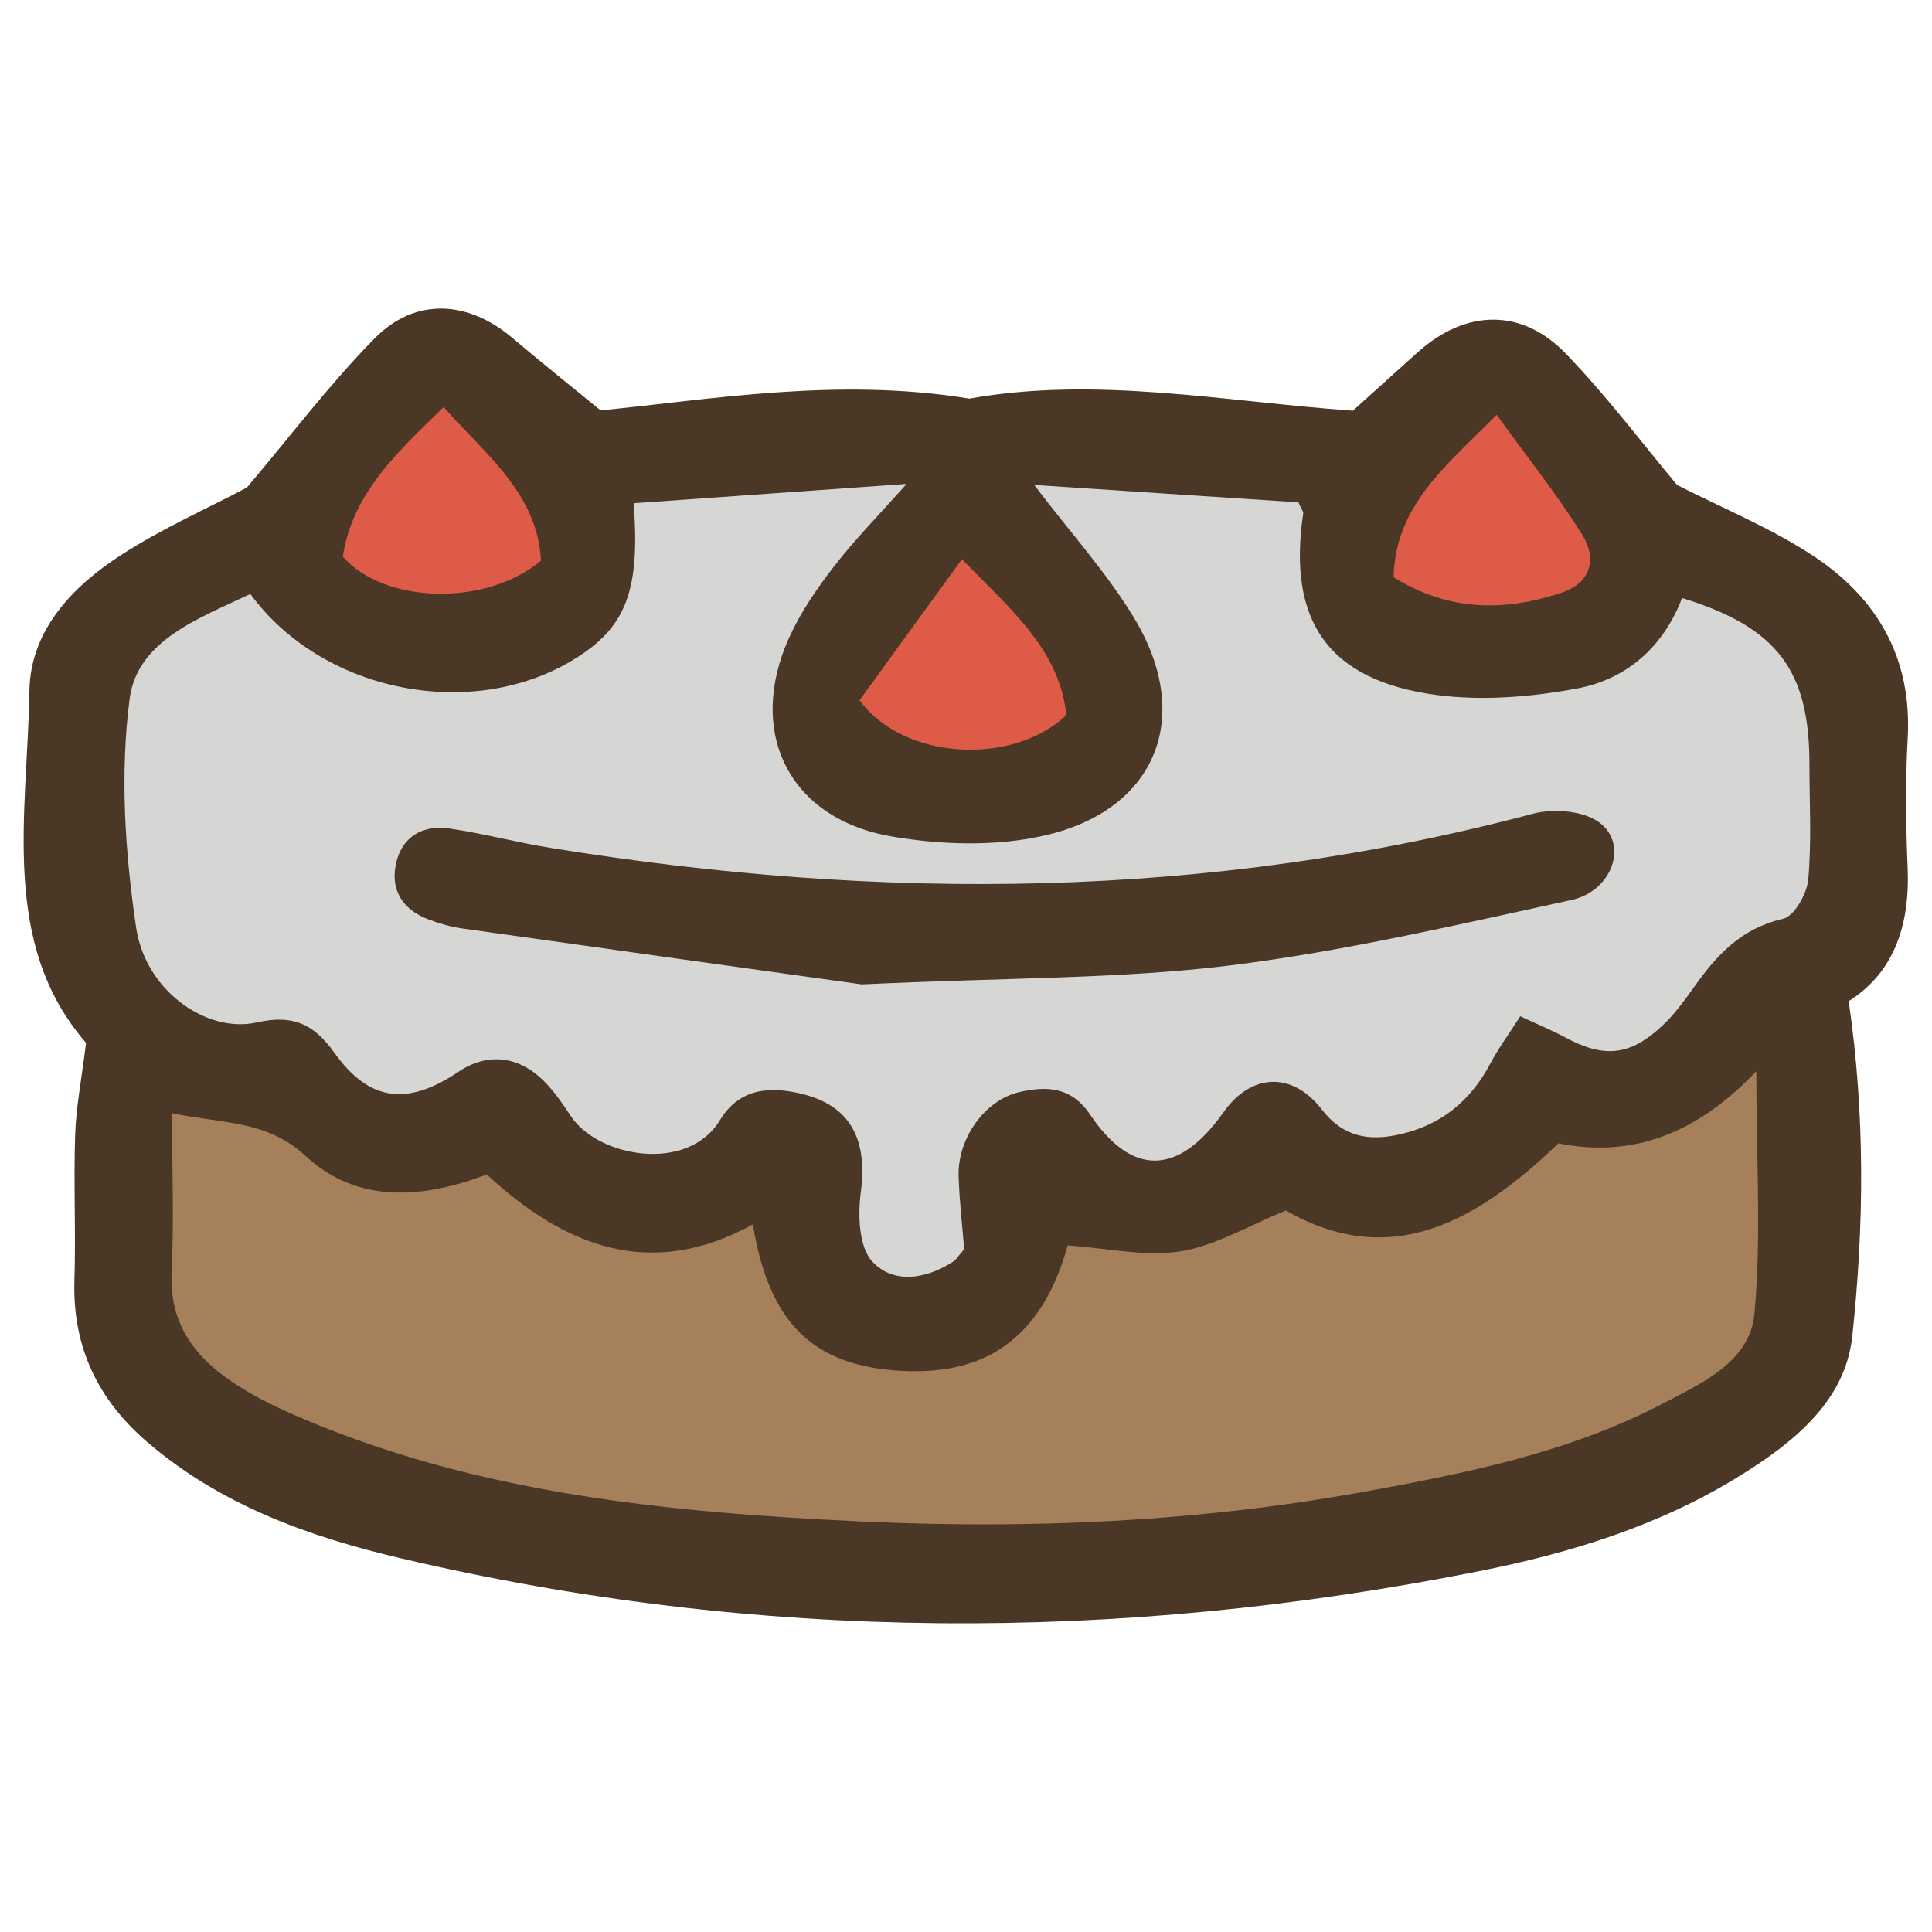 <svg xmlns="http://www.w3.org/2000/svg" data-name="fill_cake" viewBox="0 0 128 128"><path d="M16.36 32.3c2.86-3.38 5.46-6.83 8.45-9.87 2.7-2.75 6.21-2.53 9.15-.03 1.74 1.48 3.54 2.91 5.83 4.79 7.32-.72 15.75-2.21 24.43-.78 8.41-1.51 16.91.2 25.41.8 1.33-1.19 2.82-2.55 4.33-3.9 3.14-2.8 6.84-2.92 9.77.11 2.69 2.78 5.03 5.9 7.38 8.71 3.05 1.56 6.25 2.86 9.07 4.73 4.21 2.79 6.51 6.77 6.21 12.06-.16 2.88-.12 5.78 0 8.66.14 3.75-.92 6.86-3.91 8.75 1.1 7.54 1.02 14.9.24 22.19-.46 4.31-3.87 7.03-7.41 9.23-5.33 3.32-11.25 5.14-17.34 6.35-23.87 4.75-47.72 4.72-71.46-.87-6.04-1.42-11.87-3.51-16.72-7.66-3.3-2.82-4.99-6.32-4.86-10.72.1-3.23-.06-6.46.05-9.68.06-1.82.42-3.64.72-6.08-5.72-6.57-3.88-15.16-3.75-23.36.07-3.97 2.85-6.88 6.07-8.96 2.74-1.77 5.75-3.1 8.34-4.47" style="fill:#4a3726;stroke-width:0"/><path d="M16.59 39.36c4.86 6.61 14.88 8.47 21.59 4.23 3.29-2.07 4.24-4.48 3.8-10.25 5.84-.41 11.68-.83 18.09-1.28-1.86 2.08-3.44 3.69-4.81 5.46-1.13 1.46-2.21 3.03-2.97 4.71-2.85 6.28-.02 12.03 6.8 13.19 3.27.56 6.84.67 10.05-.05 7.45-1.66 9.96-7.85 6.02-14.39-1.81-3.01-4.22-5.66-6.64-8.85 5.92.39 11.78.78 17.5 1.15.2.45.34.6.32.74-1.05 7.12 1.64 11.05 8.8 12.02 3.04.41 6.28.14 9.32-.42 3.31-.61 5.75-2.77 6.98-6 6.29 1.93 8.44 4.77 8.44 11.02 0 2.55.15 5.11-.08 7.64-.09.95-.93 2.43-1.68 2.6-2.75.62-4.38 2.39-5.88 4.51-.64.89-1.29 1.8-2.09 2.55-2.16 2.03-3.88 2.18-6.47.78-.86-.46-1.76-.83-2.96-1.39-.75 1.18-1.44 2.11-1.97 3.11-1.3 2.48-3.26 4.09-5.99 4.71-2.03.46-3.76.21-5.19-1.65-1.98-2.55-4.7-2.38-6.52.2-2.96 4.19-6.05 4.28-8.83.14-1.25-1.86-2.92-1.9-4.71-1.48-2.29.54-4.08 3.1-4 5.57.06 1.74.26 3.47.37 4.83-.46.54-.54.7-.68.79-1.81 1.2-3.99 1.55-5.4.04-.9-.96-.97-3.08-.77-4.6.46-3.51-.68-5.75-3.95-6.53-2.09-.5-4.1-.36-5.38 1.75-2.13 3.53-8.09 2.47-9.89-.28-.51-.78-1.05-1.56-1.69-2.22-1.7-1.77-3.81-2-5.73-.71-3.4 2.28-5.91 2.01-8.25-1.27-1.38-1.93-2.78-2.52-5.13-1.99-3.31.74-7.37-2.09-7.99-6.28-.74-4.99-1.08-10.2-.43-15.17.51-3.86 4.59-5.32 8-6.94Z" style="fill:#d6d6d5;stroke-width:0"/><path d="M11.4 73.75c3.36.71 6.27.45 8.85 2.84 3.43 3.18 7.78 2.83 12 1.22 5.21 4.83 10.89 7.02 17.63 3.31 1.06 6.48 3.93 9.43 9.99 9.71 4.44.2 8.91-1.26 10.87-8.32 2.52.17 5.06.76 7.44.4 2.32-.36 4.5-1.69 7.01-2.71 6.94 3.97 12.61.78 18.06-4.45 4.88.98 9.17-.62 13.11-4.78 0 5.81.34 10.97-.12 16.05-.29 3.21-3.5 4.63-6.11 5.99-6.24 3.25-13.06 4.61-19.91 5.85-10.99 1.98-22.09 2.46-33.19 1.94-12.78-.6-25.51-1.83-37.46-7.02-1.24-.54-2.48-1.14-3.63-1.86-2.81-1.75-4.74-3.99-4.57-7.63.16-3.38.03-6.76.03-10.53Z" style="fill:#a5805b;stroke-width:0"/><path d="M56.94 46.4c2.14-2.95 4.37-6.01 6.79-9.35 3.29 3.37 6.46 6.01 6.92 10.32-3.45 3.33-10.72 3.08-13.71-.98ZM29.39 26.97c2.84 3.2 6.22 5.74 6.45 10.17-3.61 3.05-10.36 2.89-13.13-.26.63-4.2 3.61-6.91 6.68-9.91m62.94 11.27c.11-4.77 3.5-7.39 6.83-10.76 2 2.77 3.98 5.26 5.66 7.93.99 1.58.61 3.21-1.37 3.86-3.74 1.24-7.42 1.27-11.13-1.03Z" style="fill:#de5b47;stroke-width:0"/><path d="M57.04 65.21c-7.17-1-16.81-2.34-26.44-3.7-.75-.11-1.49-.32-2.2-.59-1.76-.66-2.58-2.01-2.14-3.81.42-1.72 1.8-2.47 3.51-2.22 2.26.33 4.48.93 6.73 1.29 21.84 3.54 43.54 3.44 65.07-2.27 1.35-.36 3.33-.2 4.39.58 1.94 1.44.87 4.55-1.86 5.14-7.52 1.63-15.05 3.4-22.67 4.34-7.22.89-14.55.79-24.39 1.25Z" style="fill:#4a3726;stroke-width:0"/></svg>